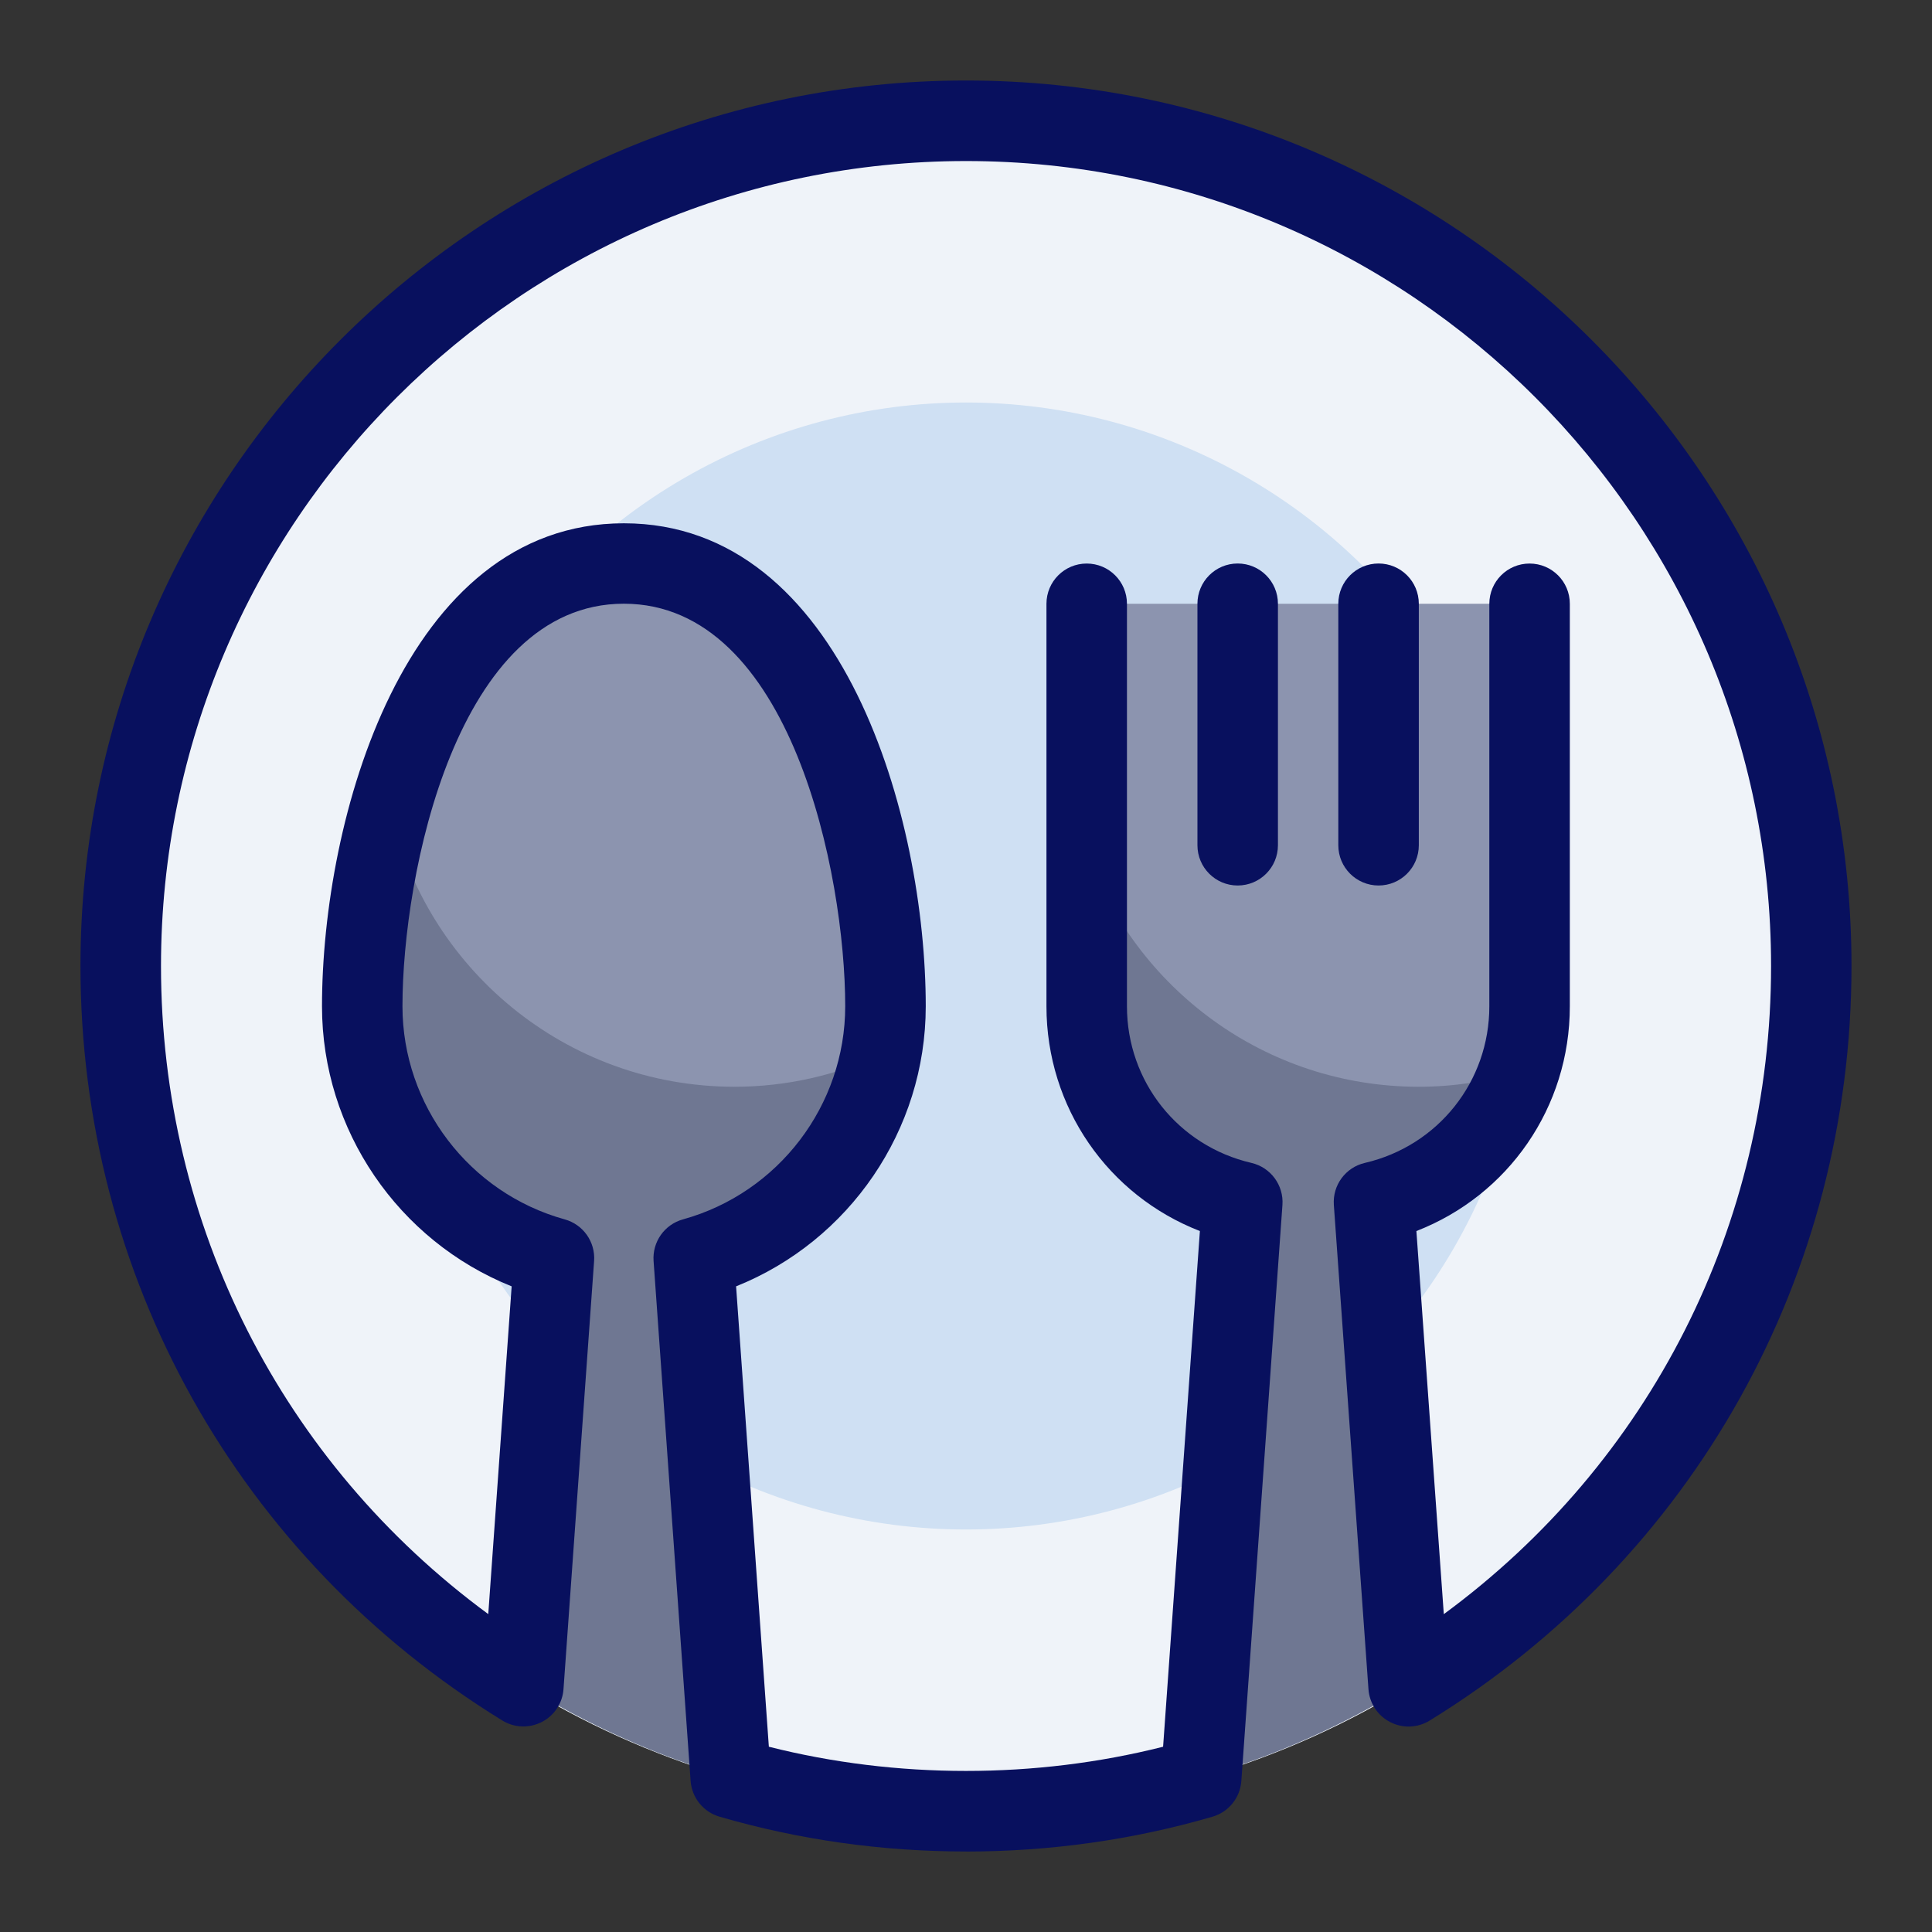 <svg xmlns="http://www.w3.org/2000/svg" viewBox="0 0 48 48"><rect x="0" y="0" width="48" height="48" fill="#333333" stroke="none"/><circle cx="24" cy="24" r="21" fill="#eff3f9"/><circle cx="24" cy="24" r="14" fill="#cfe0f3"/><path fill="#8c94af" d="m27,25c0,2.37,1.65,4.35,3.865,4.865l-1.019,14.293c1.834-.531,3.557-1.31,5.147-2.29l-.858-12.003c2.215-.515,3.865-2.495,3.865-4.865v-10h-11v10Z"/><path fill="#6f7792" d="m37.72,26.641c-.784.23-1.611.359-2.47.359-3.817,0-7.054-2.448-8.25-5.857v3.857c0,2.37,1.65,4.35,3.865,4.865l-1.019,14.293c1.834-.531,3.557-1.31,5.147-2.29l-.858-12.003c1.677-.39,3.027-1.621,3.585-3.224Z"/><path fill="#8fa5a5" d="m15.5,14c-5,0-6.5,7.41-6.5,11,0,2.99,2.02,5.5,4.765,6.26l-.758,10.608c1.59.98,3.313,1.759,5.147,2.29l-.919-12.898c2.745-.76,4.765-3.27,4.765-6.26,0-3.59-1.5-11-6.5-11Z"/><path fill="#8c94af" d="m15.5,14c-5,0-6.5,7.41-6.5,11,0,2.99,2.02,5.5,4.765,6.26l-.758,10.608c1.59.98,3.313,1.759,5.147,2.29l-.919-12.898c2.745-.76,4.765-3.27,4.765-6.26,0-3.59-1.5-11-6.5-11Z"/><path fill="#6f7792" d="m21.88,26.204c-1.107.506-2.333.796-3.63.796-4.199,0-7.704-2.959-8.551-6.905-.496,1.78-.699,3.597-.699,4.905,0,2.99,2.02,5.5,4.765,6.26l-.758,10.608c1.59.98,3.313,1.759,5.147,2.29l-.919-12.898c2.366-.655,4.186-2.613,4.645-5.056Z"/><path fill="#08105e" d="m24,46c-2.093,0-4.153-.291-6.124-.865-.402-.117-.688-.472-.718-.889l-.92-12.916c-.034-.475.271-.908.73-1.035,2.373-.657,4.031-2.834,4.031-5.296,0-3.263-1.345-10-5.5-10s-5.5,6.737-5.5,10c0,2.461,1.658,4.639,4.031,5.296.459.127.765.56.73,1.035l-.76,10.635c-.024.349-.229.659-.541.818-.312.159-.683.145-.98-.038-6.562-4.038-10.48-11.046-10.48-18.747C2,11.869,11.869,2,24,2s22,9.869,22,22c0,7.701-3.918,14.708-10.48,18.747-.298.184-.671.198-.98.038-.312-.159-.517-.47-.541-.818l-.86-12.03c-.035-.491.291-.934.771-1.045,1.82-.423,3.092-2.023,3.092-3.891v-10c0-.552.447-1,1-1s1,.448,1,1v10c0,2.51-1.53,4.698-3.812,5.584l.681,9.518c5.121-3.763,8.131-9.667,8.131-16.102,0-11.028-8.972-20-20-20S4,12.972,4,24c0,6.435,3.01,12.338,8.131,16.102l.581-8.143c-2.812-1.127-4.712-3.88-4.712-6.958,0-4.64,2.036-12,7.5-12s7.5,7.36,7.5,12c0,3.078-1.901,5.832-4.712,6.958l.814,11.438c3.17.802,6.625.802,9.795,0l.914-12.812c-2.281-.886-3.812-3.074-3.812-5.584v-10c0-.552.447-1,1-1s1,.448,1,1v10c0,1.868,1.271,3.468,3.092,3.891.479.111.806.555.771,1.045l-1.021,14.31c-.029.417-.315.772-.718.889-1.971.574-4.031.865-6.124.865Z"/><path fill="#08105e" d="M34.25 22c-.553 0-1-.448-1-1v-6c0-.552.447-1 1-1s1 .448 1 1v6c0 .552-.447 1-1 1zM30.75 22c-.553 0-1-.448-1-1v-6c0-.552.447-1 1-1s1 .448 1 1v6c0 .552-.447 1-1 1z"/></svg>